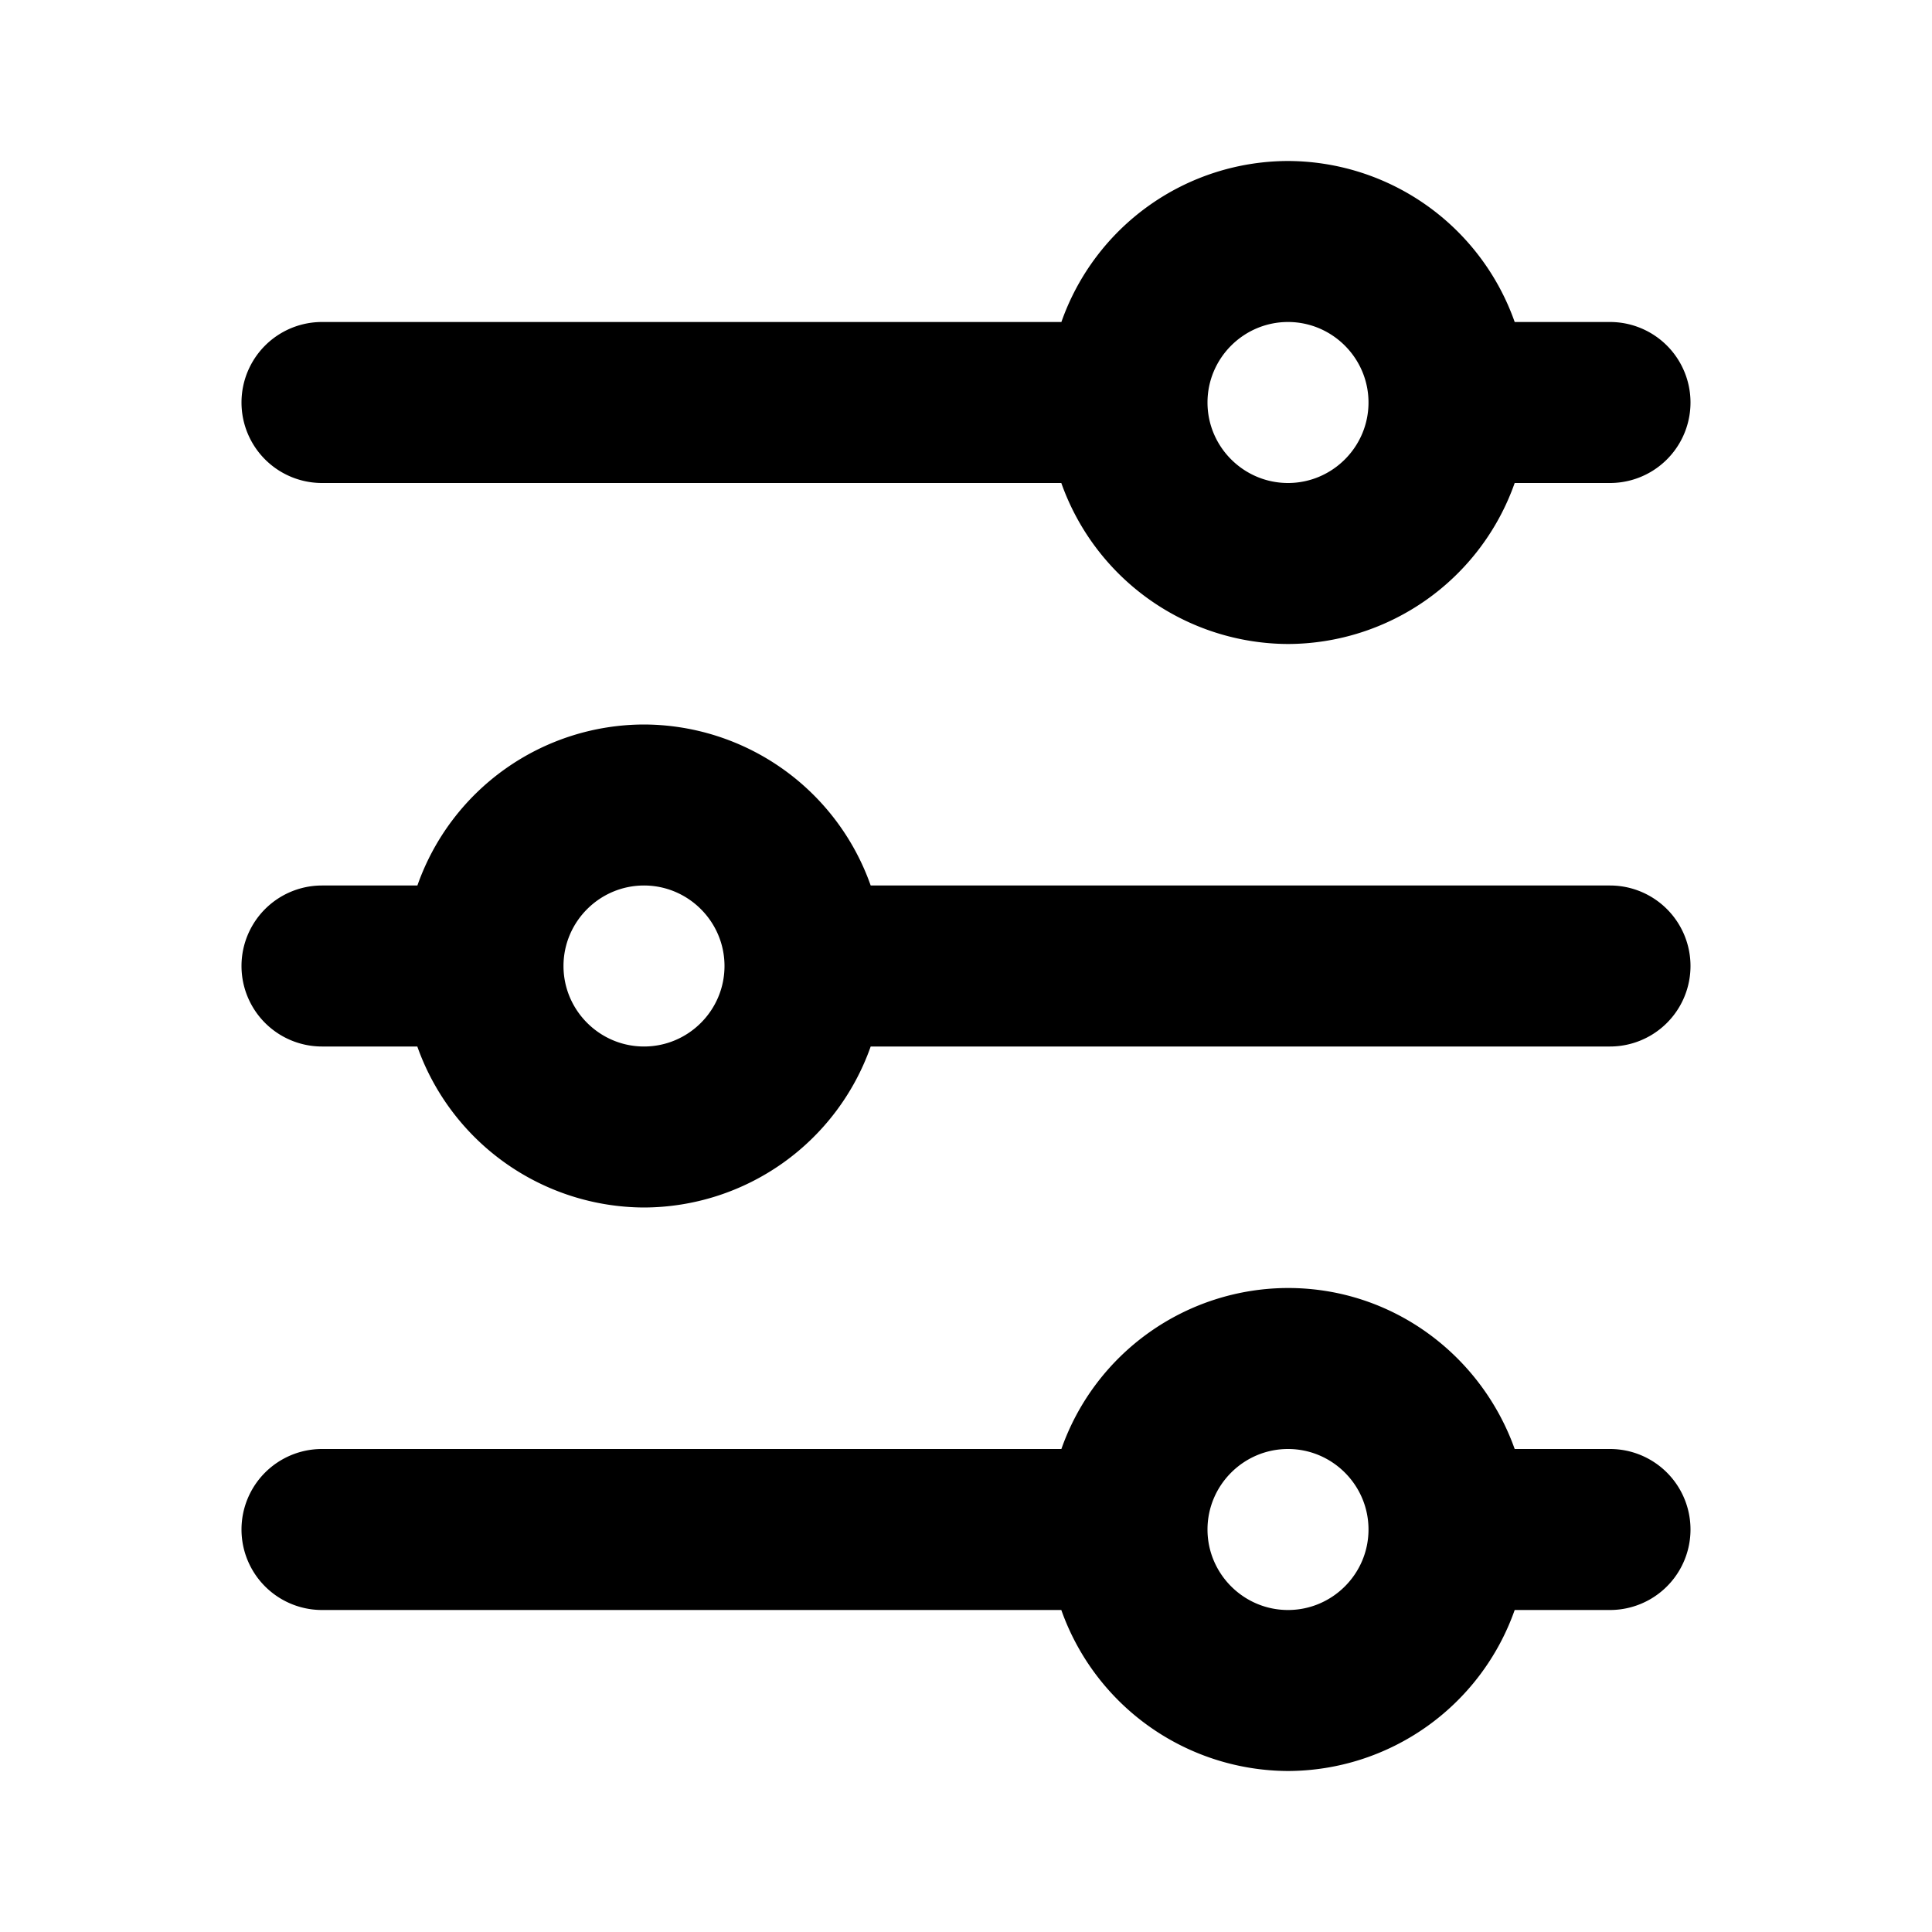 <svg xmlns="http://www.w3.org/2000/svg" width="24" height="24" fill="none" viewBox="0 0 24 24"><path fill="#313234" fill-rule="evenodd" d="M18.816 4A2.995 2.995 0 0 0 16 2a2.99 2.99 0 0 0-2.815 2H4a1 1 0 0 0 0 2h9.184A3 3 0 0 0 16 8a2.995 2.995 0 0 0 2.816-2H20a1 1 0 1 0 0-2zM16 6c-.55 0-1-.449-1-1s.45-1 1-1c.551 0 1 .45 1 1 0 .551-.449 1-1 1M8 9a2.99 2.99 0 0 0-2.815 2H4a1 1 0 1 0 0 2h1.184A3 3 0 0 0 8 15a2.995 2.995 0 0 0 2.816-2H20a1 1 0 1 0 0-2h-9.184A2.995 2.995 0 0 0 8 9m0 4c-.55 0-1-.449-1-1s.45-1 1-1c.551 0 1 .45 1 1 0 .551-.449 1-1 1M13.185 18A2.99 2.99 0 0 1 16 16c1.302 0 2.402.838 2.816 2H20a1 1 0 1 1 0 2h-1.184A2.995 2.995 0 0 1 16 22a3 3 0 0 1-2.816-2H4a1 1 0 1 1 0-2zM15 19c0 .551.45 1 1 1 .551 0 1-.449 1-1s-.449-1-1-1-1 .45-1 1" clip-rule="evenodd" style="fill:#313234;fill:color(display-p3 .192 .196 .204);fill-opacity:1"/></svg>
